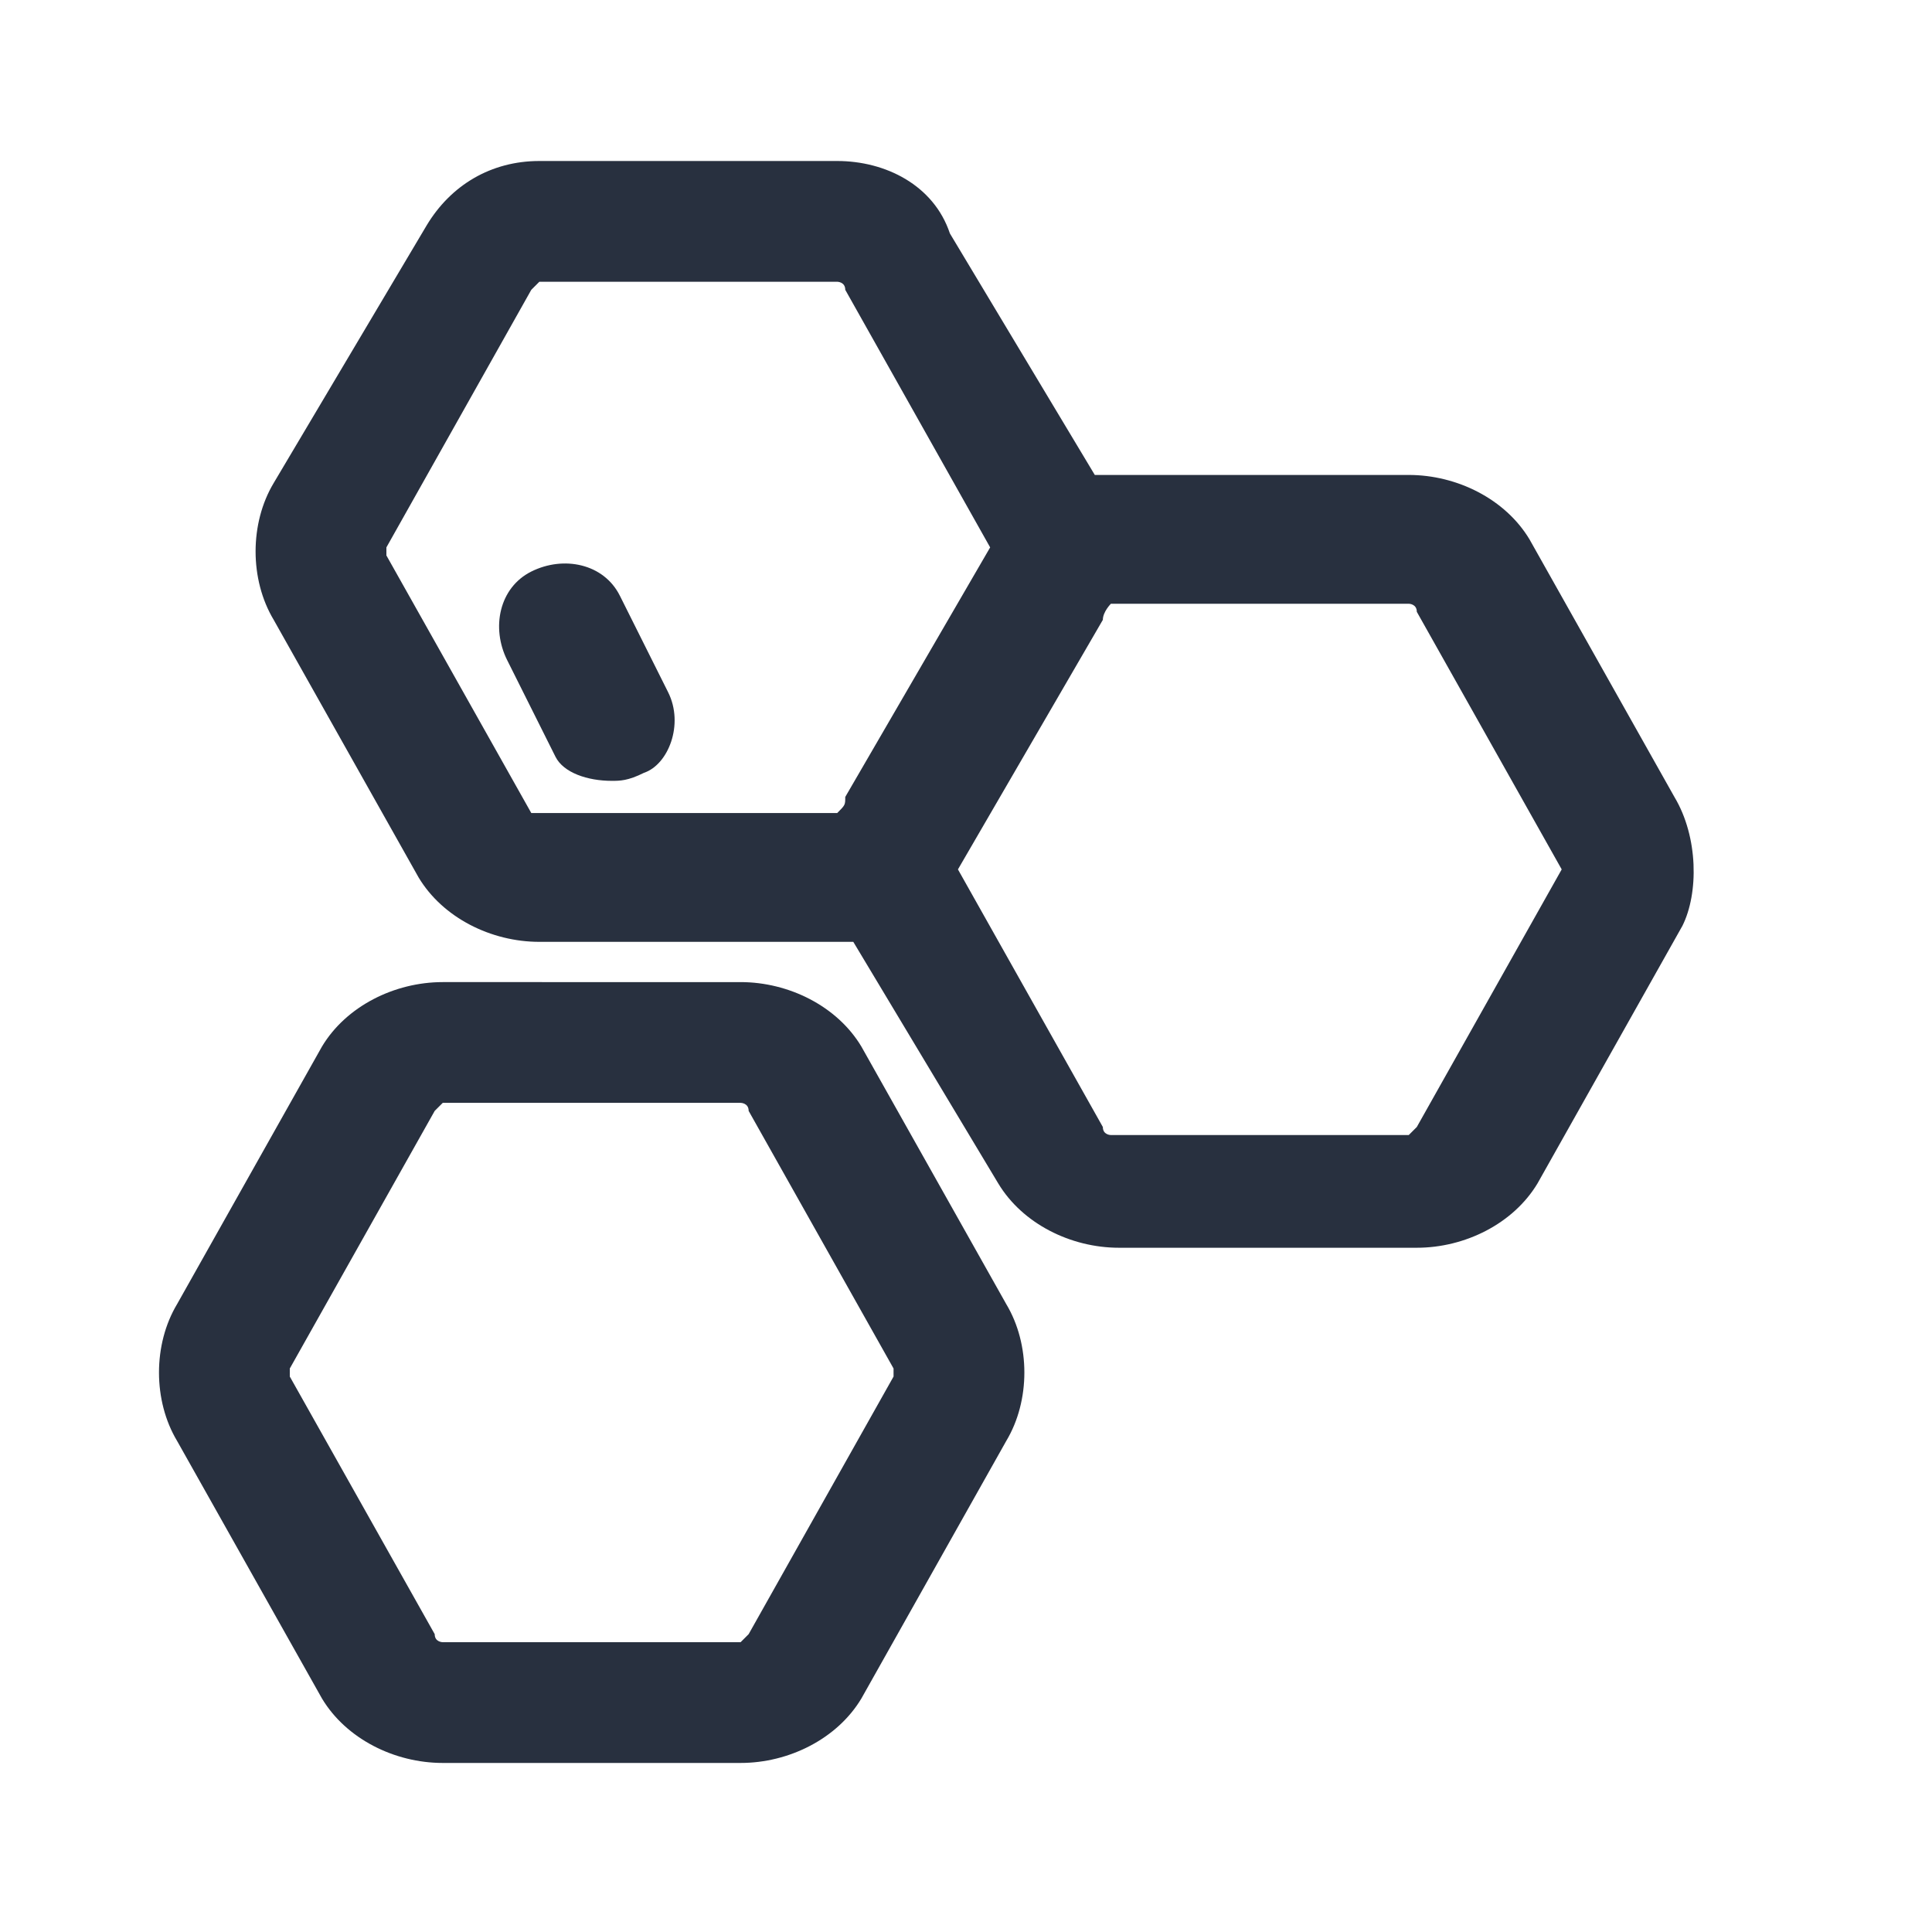 <svg xmlns="http://www.w3.org/2000/svg" width="24" height="24" fill="none"><g fill="#28303F"><path d="M20.8 9.9 19 6.7c-.3-.5-.9-.8-1.5-.8H13.6l-1.8-3c-.2-.6-.8-.9-1.4-.9H6.7c-.6 0-1.1.3-1.4.8L3.4 6c-.3.5-.3 1.2 0 1.7l1.8 3.2c.3.5.9.8 1.5.8H10.6l1.8 3c.3.5.9.8 1.5.8h3.7c.6 0 1.2-.3 1.5-.8l1.8-3.2c.2-.4.2-1.1-.1-1.6Zm-14.2.2L4.8 6.9v-.1l1.8-3.2.1-.1h3.7s.1 0 .1.1l1.8 3.2-1.8 3.1c0 .1 0 .1-.1.2H6.6c.1 0 .1 0 0 0Zm12.8.7L17.6 14l-.1.1h-3.7s-.1 0-.1-.1l-1.8-3.2 1.8-3.1c0-.1.1-.2.1-.2h3.7s.1 0 .1.1l1.8 3.2c0-.1 0-.1 0 0Z"/><path d="M10.7 13c-.3-.5-.9-.8-1.5-.8H5.5c-.6 0-1.2.3-1.5.8l-1.8 3.2c-.3.5-.3 1.2 0 1.7L4 21.1c.3.5.9.8 1.5.8h3.7c.6 0 1.2-.3 1.5-.8l1.8-3.2c.3-.5.3-1.2 0-1.7L10.7 13Zm.4 4.1-1.8 3.2-.1.1H5.5s-.1 0-.1-.1l-1.8-3.2V17l1.8-3.2.1-.1h3.7s.1 0 .1.1l1.8 3.2v.1ZM7.7 7.4c-.2-.4-.7-.5-1.1-.3-.4.2-.5.7-.3 1.1l.6 1.2c.1.2.4.3.7.3.1 0 .2 0 .4-.1.3-.1.5-.6.3-1l-.6-1.2Z"/></g></svg>